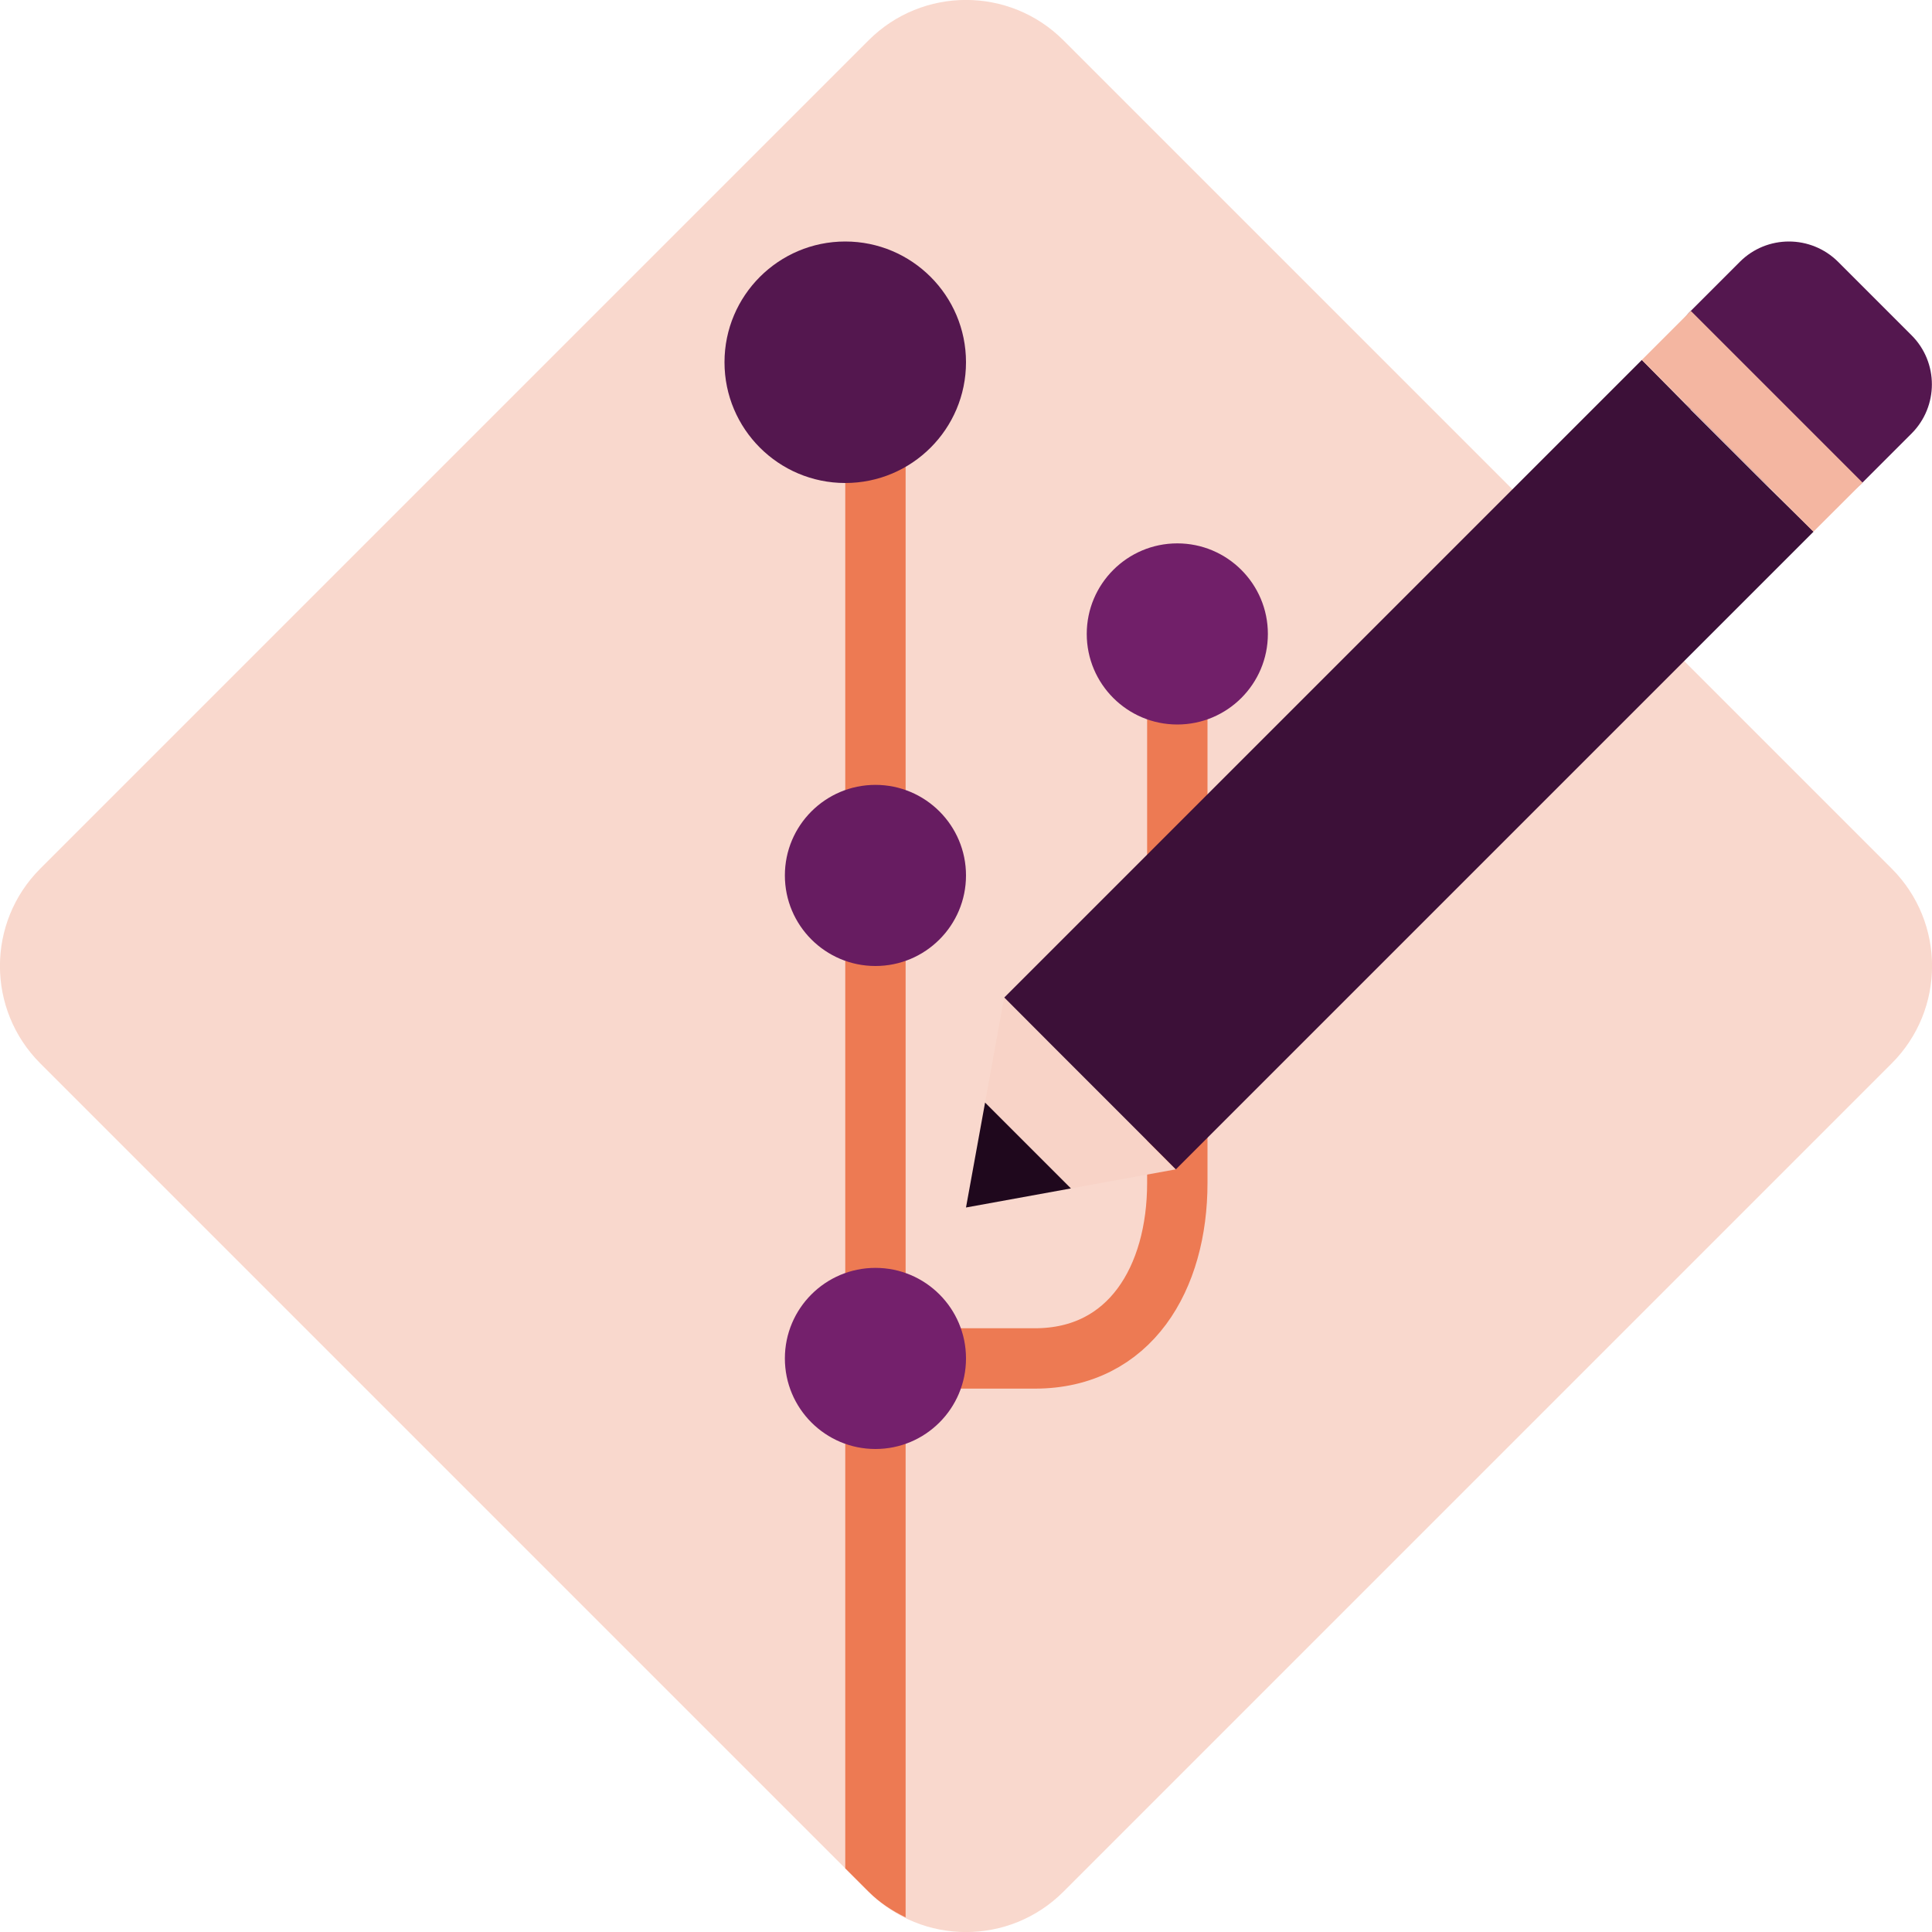 <svg xmlns="http://www.w3.org/2000/svg" width="16" height="16" version="1.1">
 <path style="fill:#f9d8cd" d="M 8.807,15.666 15.666,8.807 c 0.446,-0.446 0.446,-1.168 0,-1.614 L 8.807,0.334 c -0.446,-0.446 -1.168,-0.446 -1.614,0 L 0.334,7.193 c -0.446,0.446 -0.446,1.168 0,1.614 L 7.193,15.666 c 0.446,0.446 1.168,0.446 1.614,0 z m 0,0"/>
 <path style="fill:#ed7a53" d="M 7 3.648 L 7 15.473 L 7.193 15.666 C 7.285 15.758 7.39 15.825 7.5 15.879 L 7.5 3.648 L 7 3.648 z"/>
 <path fill="none" stroke="#ed7a53" stroke-linecap="round" stroke-width="1.498" style="stroke-width:0.5" d="M 7.144,11.25 H 8.571 C 9.359,11.25 9.75,10.585 9.75,9.797 V 4.862"/>
 <path style="fill:#74206c" d="M 8,11.25 C 8,11.664 7.664,12 7.25,12 6.836,12 6.5,11.664 6.5,11.25 6.5,10.836 6.836,10.5 7.25,10.5 7.664,10.5 8,10.836 8,11.25 Z m 0,0"/>
 <path fill="#54174f" d="M 8,3 C 8,3.552 7.552,4 7,4 6.448,4 6,3.552 6,3 6,2.448 6.448,2 7,2 c 0.552,0 1,0.448 1,1 z m 0,0"/>
 <path style="fill:#711f69" d="M 10.5,5.25 C 10.5,5.664 10.164,6 9.75,6 9.336,6 9,5.664 9,5.25 9,4.836 9.336,4.5 9.75,4.5 10.164,4.5 10.5,4.836 10.5,5.25 Z m 0,0"/>
 <path style="fill:#671c61" d="M 8,7.25 C 8,7.664 7.664,8 7.25,8 6.836,8 6.5,7.664 6.5,7.25 6.5,6.836 6.836,6.5 7.25,6.5 7.664,6.5 8,6.836 8,7.25 Z m 0,0"/>
 <path style="fill:#54174f" d="m 14.003,2.574 0.406,-0.406 c 0.224,-0.224 0.588,-0.224 0.813,0 l 0.609,0.609 c 0.224,0.224 0.224,0.588 0,0.813 l -0.406,0.406 c -0.224,0.224 -0.589,0.224 -0.813,0 L 14.003,3.387 c -0.224,-0.224 -0.224,-0.588 0,-0.813 z m 0,0"/>
 <path style="fill:#f8d3c7" d="M 8.869,9.842 8.158,9.131 8.316,8.262 9.738,9.684 Z m 0,0"/>
 <path fill="#1f081d" d="M 8,10 8.158,9.131 8.869,9.842 Z m 0,0"/>
 <path style="fill:#3c1038" d="M 13.597,2.981 8.317,8.261 8.682,8.627 8.723,8.668 9.332,9.277 9.738,9.684 15.019,4.403 14.61,4 14,3.391 14.001,3.39 Z"/>
 <path style="fill:#f4b6a1" d="m 13.597,2.981 0.406,-0.406 1.422,1.422 -0.407,0.406 z m 0,0"/>
</svg>
